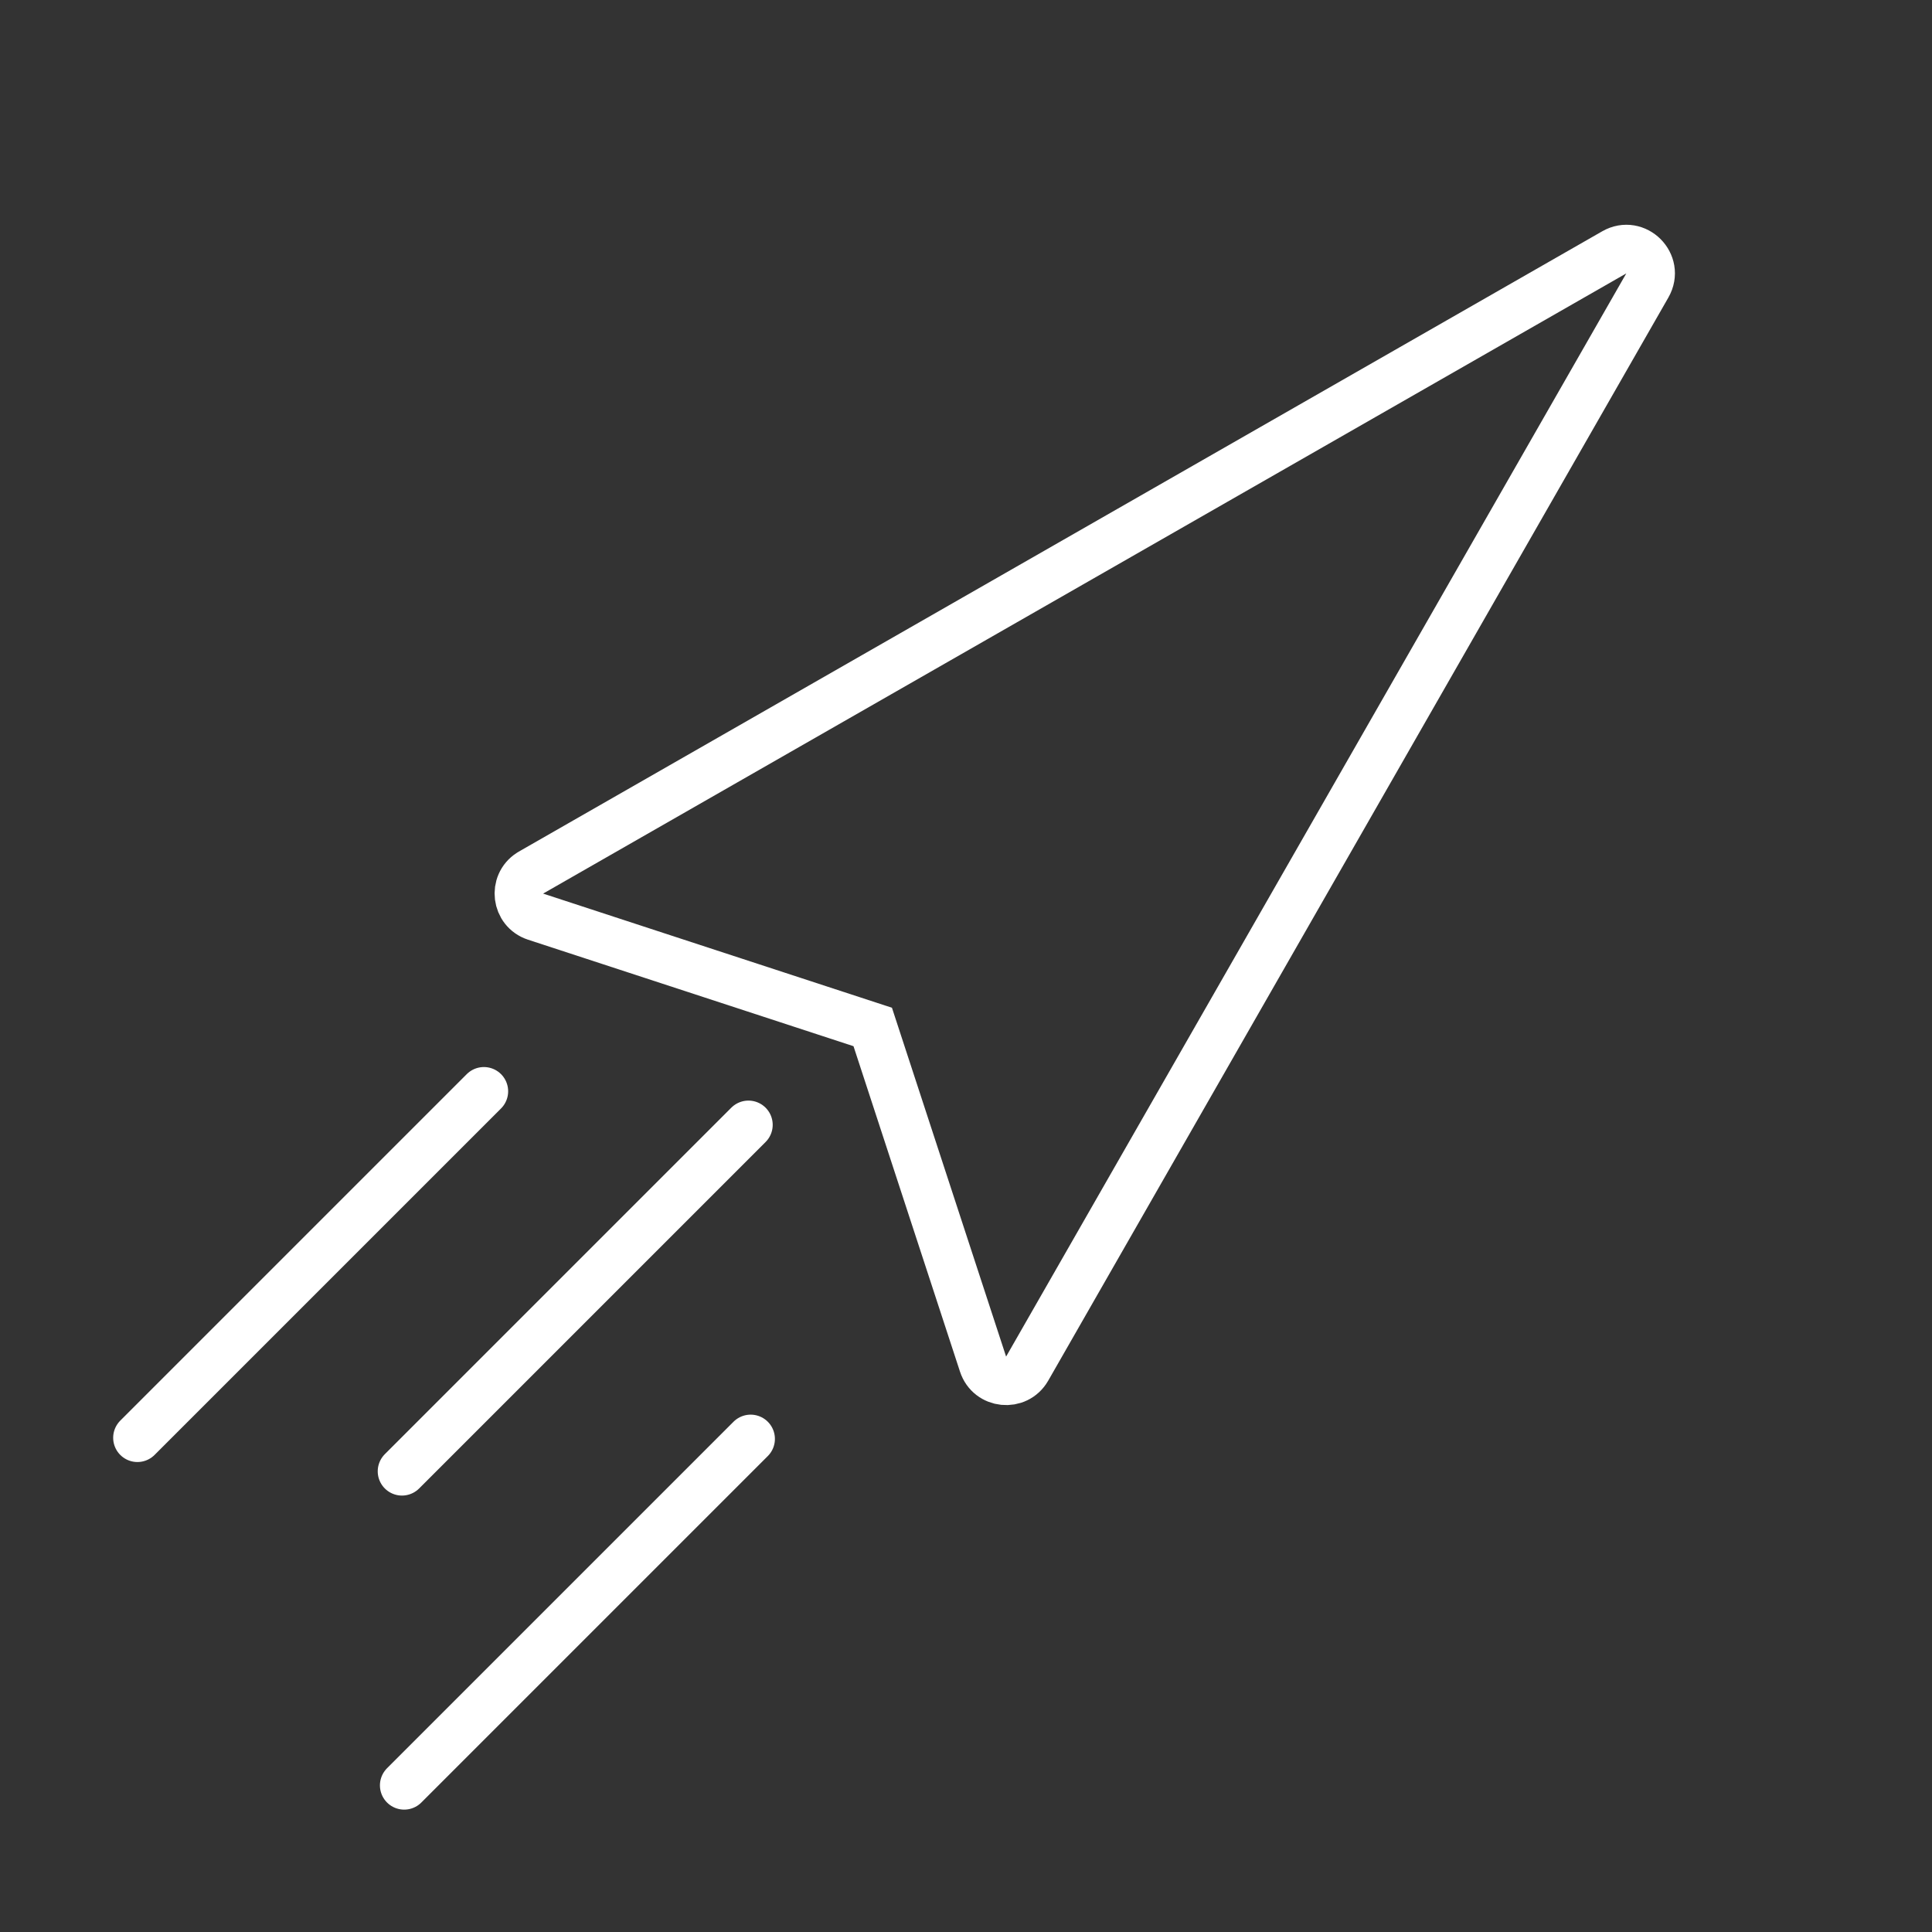 <?xml version="1.0" encoding="UTF-8"?>
<svg width="239px" height="239px" viewBox="0 0 239 239" version="1.1" xmlns="http://www.w3.org/2000/svg" xmlns:xlink="http://www.w3.org/1999/xlink">
    <rect x="0" y="0" width="239" height="239" fill="#333333" stroke="none"/>
    <title>rocketCompass</title>
    <g id="rocketCompass" stroke="none" stroke-width="1" fill="none" fill-rule="evenodd">
        <path d="M105.105,160.213 L105.066,160.373 C104.534,162.811 107.087,164.826 109.356,163.676 L148.5,143.834 L187.644,163.676 C189.963,164.851 192.577,162.722 191.895,160.213 L151.395,11.213 C150.593,8.262 146.407,8.262 145.605,11.213 L105.105,160.213 Z" id="Rocket" stroke="#FFFFFF" stroke-width="6" fill-rule="nonzero" transform="translate(148.5, 86.504) rotate(-315) translate(-148.5, -86.504) "></path>
        <line x1="92.588" y1="139.15" x2="49.727" y2="182.011" id="Jet1" stroke="#FFFFFF" stroke-width="6" stroke-linecap="round"></line>
        <line x1="92.861" y1="178" x2="50" y2="220.861" id="Jet3" stroke="#FFFFFF" stroke-width="6" stroke-linecap="round"></line>
        <line x1="59.861" y1="135" x2="17" y2="177.861" id="Jet2" stroke="#FFFFFF" stroke-width="6" stroke-linecap="round"></line>
    </g>
</svg>